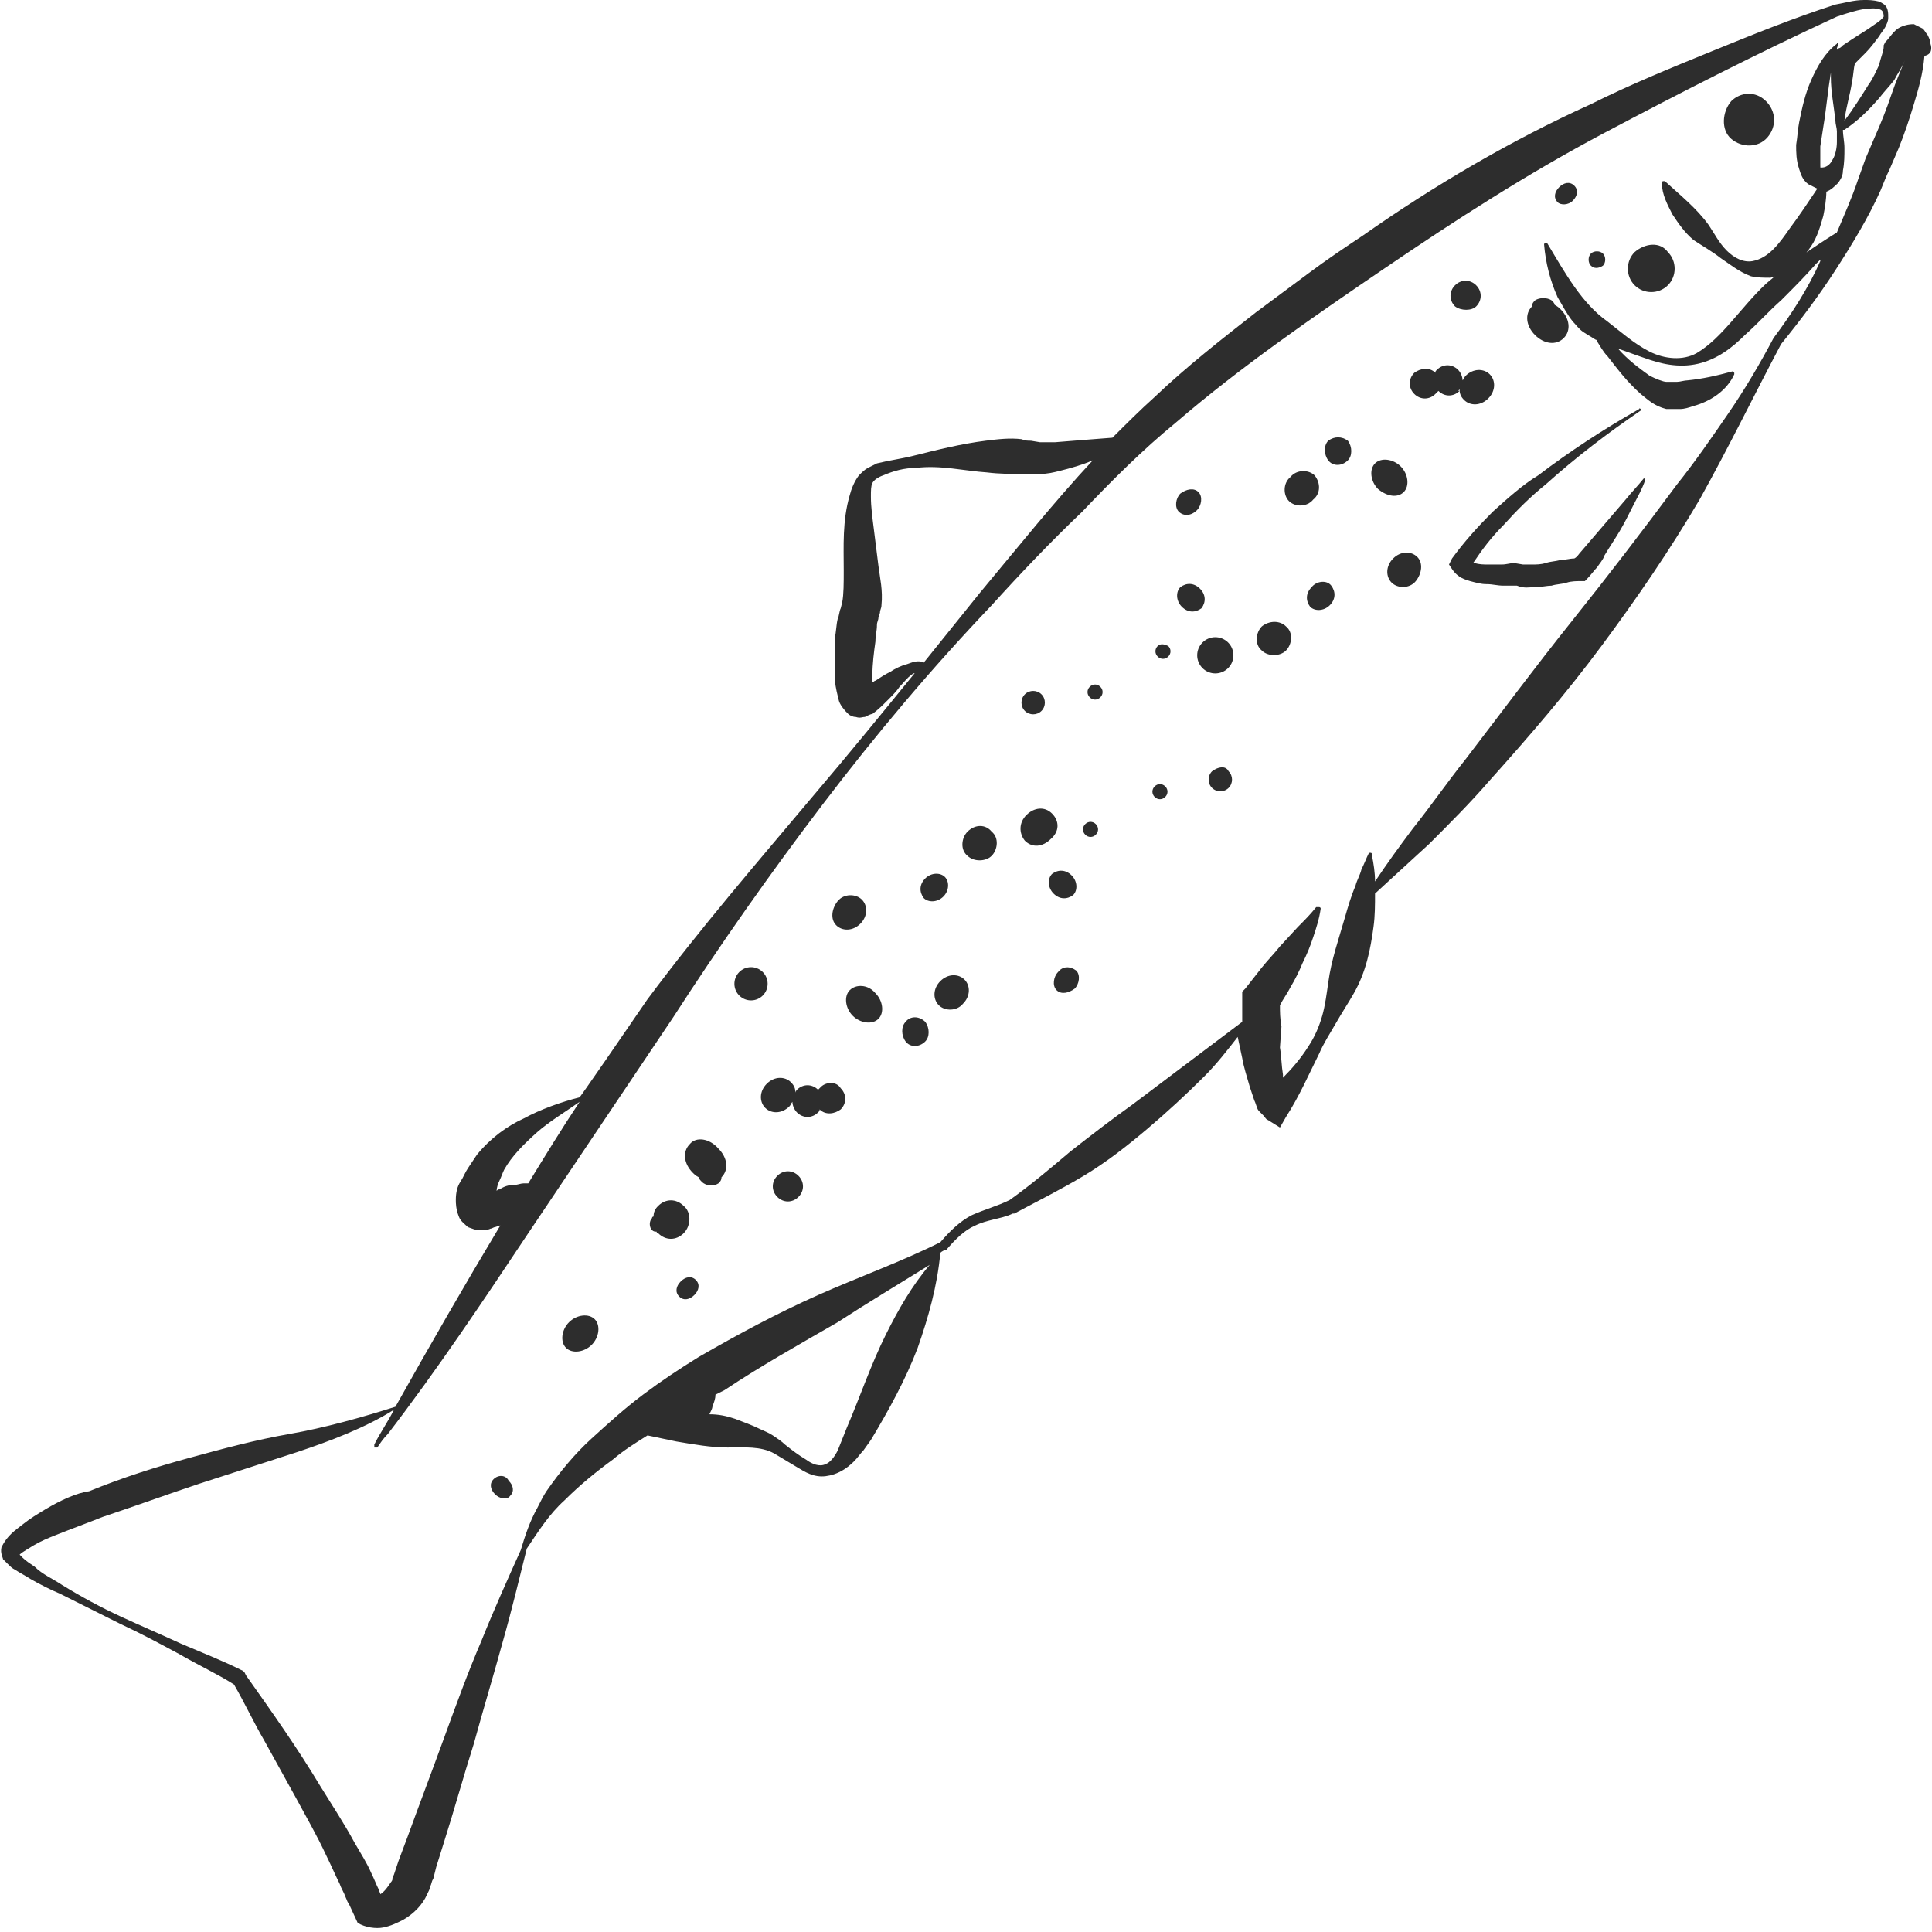 <?xml version="1.0" encoding="utf-8"?>
<!-- Generator: Adobe Illustrator 24.1.2, SVG Export Plug-In . SVG Version: 6.00 Build 0)  -->
<svg version="1.1" id="Layer_1" xmlns="http://www.w3.org/2000/svg" xmlns:xlink="http://www.w3.org/1999/xlink" x="0px" y="0px"
	 viewBox="0 0 128 128" style="enable-background:new 0 0 128 128;" xml:space="preserve">
<style type="text/css">
	.st0{fill:#2D2D2D;}
</style>
<g>
	<path class="st0" d="M117.1,9.1c0.6-0.7,0.6-1.7-0.1-2.4s-1.7-0.6-2.3,0c-0.6,0.7-0.7,1.9,0,2.5S116.5,9.8,117.1,9.1z"/>
	<path class="st0" d="M98.9,33.9c-1,1-1.9,2-2.7,3.1L96,37.4l0.2,0.3c0.4,0.6,0.9,0.7,1.2,0.8c0.4,0.1,0.7,0.2,1.1,0.2
		c0.4,0,0.7,0.1,1.1,0.1c0.3,0,0.6,0,0.9,0c0.5,0.2,0.8,0.1,1.2,0.1c0.4,0,0.8-0.1,1.1-0.1c0.3-0.1,0.7-0.1,1-0.2
		c0.3-0.1,0.7-0.1,0.8-0.1l0.4,0l0.1-0.1c0.3-0.3,0.5-0.6,0.7-0.8c0.2-0.3,0.4-0.5,0.5-0.8c0.3-0.5,0.7-1.1,1-1.6
		c0.3-0.5,0.6-1.1,0.9-1.7c0.3-0.6,0.6-1.1,0.8-1.7c0,0,0-0.1,0-0.1c0,0-0.1,0-0.1,0c-0.4,0.5-0.8,0.9-1.2,1.4l-1.2,1.4l-1.2,1.4
		l-0.6,0.7c-0.1,0.1-0.2,0.3-0.4,0.4c-0.3,0-0.6,0.1-0.9,0.1c-0.4,0.1-0.7,0.1-1,0.2c-0.3,0.1-0.6,0.1-0.9,0.1c-0.3,0-0.6,0-0.6,0
		l-0.6-0.1c-0.2,0-0.5,0.1-0.8,0.1c-0.3,0-0.6,0-0.9,0c-0.3,0-0.6,0-0.9-0.1c0,0-0.1,0-0.1,0c0.6-0.9,1.2-1.7,2-2.5
		c0.9-1,1.8-1.9,2.8-2.7c2-1.8,4.1-3.4,6.3-4.9c0,0,0-0.1,0-0.1c0,0-0.1-0.1-0.1,0c-2.3,1.3-4.6,2.8-6.7,4.4
		C100.9,32.1,99.9,33,98.9,33.9z"/>
	<path class="st0" d="M127.9,2.9c0-0.2-0.1-0.4-0.2-0.6c-0.1-0.1-0.2-0.3-0.3-0.4c-0.2-0.1-0.4-0.2-0.6-0.3c-0.4,0-0.7,0.1-0.9,0.2
		c-0.2,0.1-0.3,0.2-0.4,0.3c-0.2,0.2-0.4,0.5-0.6,0.7l-0.1,0.2l0,0.1c0,0.3-0.2,0.7-0.3,1.2c-0.2,0.4-0.4,0.9-0.7,1.3
		c-0.5,0.8-1,1.6-1.6,2.4c0.1-0.9,0.4-1.8,0.5-2.6c0.1-0.4,0.1-0.9,0.2-1.2l0.2-0.2c0.2-0.2,0.3-0.3,0.5-0.5
		c0.3-0.3,0.6-0.7,0.9-1.1c0.1-0.2,0.3-0.4,0.4-0.6c0.1-0.2,0.2-0.4,0.2-0.6c0,0,0,0,0-0.1c0-0.2,0-0.4-0.1-0.6
		c-0.1-0.2-0.3-0.3-0.5-0.4c-0.4-0.1-0.7-0.1-1-0.1c-0.7,0-1.3,0.2-1.9,0.3l0,0c-2.8,0.9-5.5,2-8.2,3.1c-2.7,1.1-5.4,2.2-8,3.5
		c-5.3,2.4-10.4,5.4-15.1,8.7c-1.2,0.8-2.4,1.6-3.6,2.5c-1.2,0.9-2.3,1.7-3.5,2.6c-2.3,1.8-4.6,3.6-6.7,5.6c-1,0.9-1.9,1.8-2.8,2.7
		c-1.3,0.1-2.6,0.2-3.8,0.3c-0.4,0-0.7,0-1,0l-0.6-0.1c-0.2,0-0.4,0-0.6-0.1c-0.8-0.1-1.6,0-2.4,0.1c-1.6,0.2-3.2,0.6-4.8,1
		c-0.8,0.2-1.6,0.3-2.4,0.5c-0.2,0.1-0.4,0.2-0.6,0.3c-0.2,0.1-0.4,0.3-0.6,0.5c-0.3,0.4-0.5,0.9-0.6,1.3c-0.5,1.7-0.4,3.4-0.4,5
		c0,0.8,0,1.6-0.1,2.1l-0.1,0.4c-0.1,0.2-0.1,0.5-0.2,0.7c-0.1,0.4-0.1,0.9-0.2,1.3c0,0.8,0,1.7,0,2.5c0,0.4,0.1,0.9,0.2,1.3
		c0.1,0.3,0,0.4,0.5,1c0.1,0.1,0.1,0.1,0.2,0.2c0.1,0.1,0.3,0.2,0.5,0.2c0.3,0.1,0.4,0,0.6,0c0.2-0.1,0.4-0.2,0.5-0.2
		c0.4-0.3,0.7-0.6,1-0.9c0.3-0.3,0.6-0.6,0.8-0.9c0.3-0.3,0.5-0.6,0.8-0.8c0,0,0.1-0.1,0.2-0.1c-2.2,2.7-4.4,5.4-6.7,8.1
		c-3.7,4.4-7.5,8.8-11,13.5c-1.5,2.2-4.4,6.4-4.5,6.5c-1.2,0.3-2.6,0.8-3.7,1.4c-1.1,0.5-2.2,1.3-3.1,2.4c-0.2,0.3-0.4,0.6-0.6,0.9
		c-0.2,0.3-0.3,0.6-0.5,0.9c-0.2,0.3-0.3,0.7-0.3,1.2c0,0.2,0,0.6,0.2,1.1c0.1,0.3,0.4,0.5,0.6,0.7c0.3,0.1,0.5,0.2,0.7,0.2
		c0.4,0,0.6,0,0.8-0.1c0.1,0,0.2-0.1,0.3-0.1l0.3-0.1c0.1,0,0.1-0.1,0.1-0.1c-2.4,4-4.7,8-7,12.1c-2.2,0.7-4.7,1.4-7,1.8
		c-2.3,0.4-4.5,1-6.7,1.6c-2.2,0.6-4.4,1.3-6.6,2.2C5.1,98.9,4,99.4,3,100c-0.5,0.3-1,0.6-1.5,1c-0.5,0.4-1,0.7-1.4,1.5l0,0l0,0
		c-0.1,0.4,0.1,0.7,0.1,0.8c0.1,0.1,0.2,0.2,0.3,0.3c0.2,0.2,0.3,0.3,0.5,0.4c0.3,0.2,0.7,0.4,1,0.6c0.7,0.4,1.3,0.7,2,1l4,2
		c1.3,0.6,2.6,1.3,3.9,2c1.2,0.7,2.5,1.3,3.6,2c0.7,1.2,1.3,2.5,2,3.7l2.1,3.8c0.7,1.3,1.4,2.5,2,3.8c0.3,0.6,0.6,1.3,0.9,1.9
		c0.1,0.3,0.3,0.6,0.4,0.9c0.1,0.2,0.1,0.3,0.2,0.4l0,0.1c0,0,0-0.1,0-0.1l0.6,1.3c0.5,0.3,1.2,0.4,1.7,0.3c0.5-0.1,0.9-0.3,1.3-0.5
		c0.7-0.4,1.3-1,1.6-1.7c0.1-0.2,0.2-0.4,0.2-0.5c0.1-0.2,0.1-0.4,0.2-0.5l0.2-0.8l0.5-1.6c0.7-2.2,1.3-4.4,2-6.6
		c0.6-2.2,1.3-4.5,1.9-6.7c0.6-2.1,1.1-4.2,1.6-6.2c0.8-1.2,1.5-2.3,2.5-3.2c1-1,2.1-1.9,3.2-2.7c0.7-0.6,1.5-1.1,2.3-1.6l1.9,0.4
		c1.2,0.2,2.3,0.4,3.4,0.4c1.1,0,2.2-0.1,3.1,0.4c0.5,0.3,1,0.6,1.5,0.9c0.5,0.3,1.1,0.7,1.9,0.6c0.8-0.1,1.4-0.5,1.9-1
		c0.2-0.2,0.4-0.5,0.6-0.7l0.5-0.7c1.2-2,2.3-4,3.1-6.1c0.7-2,1.3-4.1,1.5-6.3c0.1-0.1,0.3-0.2,0.4-0.2l0,0l0,0
		c0.6-0.7,1.2-1.3,1.9-1.6c0.4-0.2,0.8-0.3,1.2-0.4c0.4-0.1,0.9-0.2,1.3-0.4l0,0l0.1,0c1.5-0.8,3.1-1.6,4.6-2.5
		c1.5-0.9,2.9-2,4.2-3.1s2.6-2.3,3.8-3.5c0.8-0.8,1.5-1.7,2.2-2.6c0.1,0.5,0.2,0.9,0.3,1.4c0.1,0.6,0.3,1.2,0.5,1.9
		c0.1,0.3,0.2,0.6,0.3,0.9c0.1,0.2,0.1,0.3,0.2,0.5c0,0.1,0.1,0.2,0.2,0.3l0.1,0.1l0,0l0.1,0.1c0.1,0.1,0.2,0.3,0.3,0.3l0.8,0.5
		l0.4-0.7c0.9-1.4,1.5-2.8,2.2-4.2c0.3-0.7,0.7-1.3,1.1-2c0.4-0.7,0.8-1.3,1.2-2c0.8-1.4,1.1-2.9,1.3-4.4c0.1-0.7,0.1-1.5,0.1-2.2
		c1.2-1.1,2.4-2.2,3.6-3.3c1.4-1.4,2.7-2.7,4-4.2c2.6-2.9,5.1-5.8,7.4-8.9c2.3-3.1,4.5-6.3,6.5-9.7c1.9-3.4,3.6-6.9,5.4-10.3
		c1.3-1.6,2.5-3.2,3.6-4.9c1.1-1.7,2.2-3.5,3-5.3c0.2-0.5,0.4-1,0.6-1.4l0.6-1.4c0.4-1,0.7-1.9,1-2.9c0.3-1,0.6-2,0.7-3.2
		C128,3.6,128,3.2,127.9,2.9z M56.9,45.5C56.9,45.5,57,45.5,56.9,45.5C57,45.5,57,45.5,56.9,45.5C57,45.5,57,45.5,56.9,45.5
		C57,45.5,56.9,45.5,56.9,45.5z M60.1,44c-0.4,0.1-0.8,0.3-1.1,0.5c-0.4,0.2-0.7,0.4-1,0.6c-0.1,0-0.1,0.1-0.2,0.1
		c0-0.2,0-0.3,0-0.5c0-0.7,0.1-1.5,0.2-2.2c0-0.4,0.1-0.7,0.1-1.1c0-0.2,0.1-0.3,0.1-0.5l0.1-0.3c0-0.2,0.1-0.3,0.1-0.5
		c0.1-1-0.1-1.8-0.2-2.6l-0.3-2.4c-0.1-0.8-0.2-1.5-0.2-2.2c0-0.4,0-0.7,0.1-0.9c0.1-0.2,0.4-0.4,0.7-0.5c0.7-0.3,1.4-0.5,2.2-0.5
		c1.6-0.2,3.2,0.2,4.7,0.3c0.8,0.1,1.6,0.1,2.3,0.1l1.2,0c0.5,0,0.9-0.1,1.3-0.2c0.8-0.2,1.5-0.4,2.2-0.7c-2.6,2.8-5,5.8-7.5,8.8
		c-1.2,1.5-2.5,3.1-3.7,4.6C60.8,43.7,60.4,43.9,60.1,44z M33.1,78.8c-0.1,0-0.1,0-0.2,0.1c0-0.2,0.1-0.5,0.2-0.7
		c0.1-0.2,0.2-0.5,0.3-0.7c0.5-0.9,1.3-1.7,2.2-2.5c0.8-0.7,1.8-1.3,2.8-2c-1.2,1.8-2.3,3.6-3.4,5.4c-0.1,0-0.2,0-0.3,0
		c-0.2,0-0.4,0.1-0.6,0.1C33.7,78.5,33.4,78.6,33.1,78.8z M58.7,88.4c-1,2-1.7,4.1-2.6,6.2c-0.2,0.5-0.4,1-0.6,1.5
		c-0.2,0.4-0.5,0.8-0.8,0.9c-0.4,0.2-0.9,0-1.3-0.3c-0.5-0.3-0.9-0.6-1.4-1c-0.2-0.2-0.5-0.4-0.8-0.6c-0.3-0.2-0.6-0.3-0.8-0.4
		c-0.6-0.3-1.2-0.5-1.7-0.7c-0.6-0.2-1.1-0.3-1.7-0.3c0.1-0.2,0.2-0.4,0.2-0.5c0.1-0.3,0.2-0.5,0.2-0.8c0.2-0.1,0.4-0.2,0.6-0.3
		c2.4-1.6,4.9-3,7.5-4.5c2-1.3,4-2.5,6.1-3.8C60.4,85.2,59.5,86.8,58.7,88.4z M125.3,6.3c-0.3,0.9-0.7,1.9-1.1,2.8l-0.6,1.4
		l-0.5,1.4c-0.4,1.2-0.9,2.3-1.4,3.5c-1.6,1-3.2,2.1-4.7,3.4c-1.7,1.6-2.9,3.6-4.6,4.6c-0.9,0.5-2.1,0.4-3.1-0.1
		c-1-0.5-1.9-1.3-2.8-2c-1.7-1.2-2.8-3.2-4-5.2l0,0c0,0,0,0-0.1,0c0,0-0.1,0-0.1,0.1c0.1,1.2,0.4,2.4,0.9,3.5c0.3,0.5,0.6,1.1,1,1.6
		c0.2,0.2,0.4,0.5,0.7,0.7c0.3,0.2,0.5,0.3,0.8,0.5c0,0,0.1,0,0.1,0.1c0.2,0.3,0.4,0.7,0.7,1c0.7,0.9,1.3,1.7,2.2,2.5
		c0.5,0.4,0.9,0.8,1.7,1c0.1,0,0.2,0,0.3,0l0.2,0c0.1,0,0.3,0,0.4,0c0.3,0,0.6-0.1,0.9-0.2c1.1-0.3,2.2-1,2.7-2.1c0,0,0,0,0-0.1
		c0,0-0.1-0.1-0.1-0.1c-1.1,0.3-2,0.5-3,0.6c-0.2,0-0.5,0.1-0.7,0.1l-0.4,0l-0.2,0c-0.1,0-0.1,0-0.1,0c-0.2,0-0.7-0.2-1.1-0.4
		c-0.7-0.5-1.5-1.1-2.1-1.8c0.6,0.2,1.1,0.4,1.7,0.6c1.1,0.4,2.3,0.7,3.6,0.4c1.3-0.3,2.3-1.1,3.1-1.9c0.9-0.8,1.6-1.6,2.4-2.3
		c0.8-0.8,1.6-1.6,2.3-2.4c0.1-0.1,0.2-0.2,0.3-0.3c0,0,0,0.1,0,0.1c-0.8,1.8-1.9,3.5-3.1,5.1l0,0l0,0c-0.9,1.7-1.9,3.4-3,5
		c-1.1,1.6-2.2,3.2-3.4,4.7c-2.3,3.1-4.6,6.1-7,9.1c-2.4,3-4.7,6.1-7,9.1c-1.2,1.5-2.3,3.1-3.5,4.6c-0.9,1.2-1.7,2.3-2.5,3.5
		c0-0.6-0.1-1.2-0.2-1.7l0-0.1c0,0,0-0.1-0.1-0.1c0,0-0.1,0-0.1,0c-0.2,0.4-0.3,0.7-0.5,1.1c-0.1,0.4-0.3,0.7-0.4,1.1
		c-0.3,0.7-0.5,1.4-0.7,2.1c-0.4,1.4-0.9,2.8-1.1,4.3c-0.1,0.7-0.2,1.5-0.4,2.2c-0.2,0.7-0.5,1.4-0.9,2c-0.5,0.8-1.1,1.5-1.7,2.1
		c0-0.1,0-0.1,0-0.2c-0.1-0.6-0.1-1.2-0.2-1.8L84.9,68c-0.1-0.5-0.1-1-0.1-1.4c0.2-0.4,0.5-0.8,0.7-1.2c0.3-0.5,0.6-1.1,0.8-1.6
		c0.3-0.6,0.5-1.1,0.7-1.7c0.2-0.6,0.4-1.2,0.5-1.9c0,0,0-0.1-0.1-0.1c0,0-0.1,0-0.2,0l0,0c-0.4,0.5-0.8,0.9-1.2,1.3l-1.2,1.3
		c-0.4,0.5-0.8,0.9-1.2,1.4l-1.1,1.4l-0.2,0.2l0,0.4c0,0.6,0,1.1,0,1.6L75,73.2c-1.4,1-2.7,2-4.1,3.1c-1.3,1.1-2.6,2.2-4,3.2
		c-0.8,0.4-1.6,0.6-2.5,1c-0.8,0.4-1.5,1.1-2.1,1.8c-2.6,1.3-5.4,2.3-8.1,3.5c-2.7,1.2-5.3,2.6-7.9,4.1c-1.3,0.8-2.5,1.6-3.7,2.5
		c-1.2,0.9-2.3,1.9-3.4,2.9c-1.1,1-2.1,2.2-3,3.5c-0.2,0.3-0.4,0.7-0.6,1.1c-0.5,0.9-0.8,1.8-1.1,2.8c-0.9,2-1.8,4-2.6,6
		c-0.9,2.1-1.7,4.3-2.5,6.5c-0.8,2.2-1.6,4.3-2.4,6.5l-0.6,1.6l-0.3,0.9c-0.1,0.2-0.1,0.2-0.1,0.3c0,0.1-0.1,0.2-0.1,0.2
		c-0.2,0.3-0.4,0.6-0.7,0.8c0,0,0,0,0,0c0-0.1-0.1-0.2-0.1-0.3c-0.2-0.4-0.3-0.7-0.5-1.1c-0.3-0.7-0.7-1.3-1.1-2
		c-0.7-1.3-1.5-2.5-2.3-3.8c-1.5-2.5-3.2-4.9-4.9-7.3l-0.1-0.2l-0.1-0.1c-1.4-0.7-2.7-1.2-4.1-1.8c-1.3-0.6-2.7-1.2-4-1.8
		c-1.3-0.6-2.6-1.3-3.9-2.1c-0.6-0.4-1.3-0.7-1.8-1.2c-0.3-0.2-0.6-0.4-0.8-0.6c-0.1-0.1-0.2-0.2-0.2-0.2c0.2-0.2,0.6-0.4,0.9-0.6
		c0.5-0.3,1-0.5,1.5-0.7c1-0.4,2.1-0.8,3.1-1.2c2.1-0.7,4.3-1.5,6.4-2.2l6.5-2.1c2.1-0.7,4.5-1.6,6.4-2.8c-0.4,0.8-0.9,1.5-1.3,2.3
		l0,0c0,0.1,0,0.1,0,0.2c0.1,0,0.1,0,0.2,0c0.2-0.3,0.4-0.6,0.7-0.9c3.3-4.3,6.3-8.8,9.3-13.3l9.6-14.3c3.1-4.8,6.4-9.5,9.9-14.1
		c3.5-4.6,7.2-9,11.2-13.2c1.9-2.1,3.9-4.2,6-6.2c2-2.1,4-4.1,6.2-5.9c4.3-3.7,9.1-7,13.8-10.2c4.7-3.2,9.5-6.3,14.6-9
		c5.1-2.7,10.2-5.3,15.4-7.7c0.6-0.2,1.2-0.4,1.8-0.5c0.3,0,0.6-0.1,0.9,0c0.3,0,0.4,0.2,0.4,0.5l0,0l0,0c-0.2,0.3-0.6,0.5-1,0.8
		l-1.1,0.7l-0.6,0.4L122,3.1c0,0-0.1,0.1-0.2,0.1c0,0-0.1,0.1-0.1,0.1c0-0.1,0-0.2,0.1-0.3c0,0,0,0,0-0.1c0,0-0.1-0.1-0.1,0
		c-0.8,0.6-1.3,1.5-1.7,2.4c-0.4,0.9-0.6,1.8-0.8,2.8c-0.1,0.5-0.1,0.9-0.2,1.5c0,0.5,0,1,0.2,1.6c0.1,0.3,0.2,0.7,0.6,1
		c0.2,0.1,0.4,0.2,0.6,0.3c-0.6,0.9-1.2,1.8-1.8,2.6c-0.7,1-1.4,2-2.5,2.2c-0.6,0.1-1.2-0.2-1.7-0.7c-0.5-0.5-0.8-1.1-1.2-1.7
		c-0.8-1.1-1.8-1.9-2.9-2.9c0,0,0,0-0.1,0c0,0-0.1,0-0.1,0.1c0,0.8,0.4,1.5,0.7,2.1c0.4,0.6,0.8,1.2,1.4,1.7
		c0.6,0.4,1.3,0.8,1.8,1.2c0.6,0.4,1.2,0.9,2,1.2c0.4,0.1,0.9,0.1,1.3,0.1c0.4-0.1,0.8-0.3,1.1-0.5c0.7-0.5,1.2-1,1.6-1.6
		c0.4-0.6,0.6-1.3,0.8-2c0.1-0.5,0.2-1.1,0.2-1.6c0,0,0,0,0,0c0.3-0.1,0.6-0.4,0.8-0.6c0.2-0.3,0.3-0.5,0.3-0.8
		c0.1-0.5,0.1-1,0.1-1.5c0-0.4-0.1-0.8-0.1-1.2c0,0,0.1,0,0.1,0c0.9-0.6,1.6-1.3,2.3-2.1c0.3-0.4,0.7-0.8,1-1.2
		c0.2-0.4,0.5-0.8,0.7-1.3C126,4.5,125.6,5.4,125.3,6.3z M120.6,10.9c0-0.3,0-0.8,0-1.2l0.2-1.3c0.2-1.2,0.3-2.4,0.5-3.6
		c0,0.1,0,0.2,0,0.3c0,1,0.2,1.9,0.3,2.9c0,0.2,0.1,0.5,0.1,0.7c0,0.2,0,0.5,0,0.7c0,0.4-0.1,0.9-0.3,1.2c-0.2,0.4-0.5,0.5-0.7,0.5
		c-0.1,0-0.1-0.1,0,0C120.6,11.2,120.6,11.1,120.6,10.9z"/>
	<path class="st0" d="M93,32.6c0.4-0.4,0.3-1.2-0.2-1.7c-0.5-0.5-1.3-0.6-1.7-0.2s-0.3,1.2,0.2,1.7C91.9,32.9,92.6,33,93,32.6z"/>
	<path class="st0" d="M108.3,16.7c-0.6,0.6-0.6,1.6,0,2.2c0.6,0.6,1.6,0.6,2.2,0s0.6-1.6,0-2.2C110,16,109,16.1,108.3,16.7z"/>
	<path class="st0" d="M87.1,31.5c-0.4-0.4-1.2-0.4-1.6,0.1C85,32,85,32.8,85.4,33.2c0.4,0.4,1.2,0.4,1.6-0.1
		C87.5,32.7,87.5,32,87.1,31.5z"/>
	<path class="st0" d="M86.9,38.9c-0.4,0.4-0.4,0.9-0.1,1.3c0.3,0.3,0.9,0.3,1.3-0.1s0.4-0.9,0.1-1.3S87.2,38.5,86.9,38.9z"/>
	<path class="st0" d="M92.3,37c-0.5,0.5-0.5,1.2-0.1,1.6c0.4,0.4,1.2,0.4,1.6-0.1s0.5-1.2,0.1-1.6S92.8,36.5,92.3,37z"/>
	<path class="st0" d="M76.7,42.8c-0.2,0.2-0.2,0.5,0,0.7c0.2,0.2,0.5,0.2,0.7,0c0.2-0.2,0.2-0.5,0-0.7
		C77.2,42.7,76.9,42.6,76.7,42.8z"/>
	<path class="st0" d="M79.5,39c-0.4-0.4-0.9-0.4-1.3-0.1c-0.3,0.3-0.3,0.9,0.1,1.3c0.4,0.4,0.9,0.4,1.3,0.1
		C79.9,39.9,79.9,39.4,79.5,39z"/>
	<path class="st0" d="M80.3,51.1c-0.3,0.3-0.3,0.8,0,1.1s0.8,0.3,1.1,0s0.3-0.8,0-1.1C81.2,50.7,80.7,50.8,80.3,51.1z"/>
	<path class="st0" d="M69.7,53.9c-0.5-0.5-1.2-0.4-1.7,0.1c-0.5,0.5-0.5,1.2-0.1,1.7c0.5,0.5,1.2,0.4,1.7-0.1
		C70.2,55.1,70.2,54.4,69.7,53.9z"/>
	<path class="st0" d="M64.1,55.1c-0.4,0.4-0.5,1.2,0,1.6c0.4,0.4,1.2,0.4,1.6,0c0.4-0.4,0.5-1.2,0-1.6
		C65.3,54.6,64.6,54.6,64.1,55.1z"/>
	<path class="st0" d="M60,67.7c-0.3,0.3-0.3,0.9,0,1.3s0.9,0.4,1.3,0c0.3-0.3,0.3-0.9,0-1.3C60.9,67.3,60.3,67.3,60,67.7z"/>
	<path class="st0" d="M72.2,45.5c-0.2,0.2-0.2,0.5,0,0.7c0.2,0.2,0.5,0.2,0.7,0c0.2-0.2,0.2-0.5,0-0.7
		C72.7,45.3,72.4,45.3,72.2,45.5z"/>
	<path class="st0" d="M54.4,72c-0.1,0.1-0.1,0.1-0.2,0.2c0,0,0,0,0,0c-0.4-0.4-1-0.4-1.4,0c0,0-0.1,0.1-0.1,0.2
		c0-0.3-0.1-0.5-0.3-0.7c-0.4-0.4-1.1-0.4-1.6,0.1c-0.5,0.5-0.5,1.2-0.1,1.6s1.1,0.4,1.6-0.1c0.1-0.1,0.1-0.2,0.2-0.3
		c0,0.2,0.1,0.5,0.3,0.7c0.4,0.4,1,0.4,1.4,0c0.1-0.1,0.1-0.1,0.1-0.2c0.4,0.4,1,0.3,1.4,0c0.4-0.4,0.4-1,0-1.4
		C55.4,71.6,54.7,71.7,54.4,72z"/>
	<path class="st0" d="M45.1,84.9c-0.3,0.3-0.4,0.7-0.1,1s0.7,0.2,1-0.1c0.3-0.3,0.4-0.7,0.1-1S45.4,84.6,45.1,84.9z"/>
	<path class="st0" d="M51.5,77.9c-0.4,0.4-0.4,1,0,1.4c0.4,0.4,1,0.4,1.4,0c0.4-0.4,0.4-1,0-1.4C52.5,77.5,51.9,77.5,51.5,77.9z"/>
	<path class="st0" d="M70.1,64.4c-0.3,0.3-0.4,0.9-0.1,1.2c0.3,0.3,0.8,0.2,1.2-0.1c0.3-0.3,0.4-0.9,0.1-1.2
		C70.9,64,70.4,64,70.1,64.4z"/>
	<path class="st0" d="M37.7,87.6c-0.5,0.5-0.6,1.3-0.2,1.7c0.4,0.4,1.2,0.3,1.7-0.2c0.5-0.5,0.6-1.3,0.2-1.7S38.2,87.1,37.7,87.6z"
		/>
	<path class="st0" d="M32.7,98c-0.3,0.3-0.2,0.7,0.1,1c0.3,0.3,0.8,0.4,1,0.1c0.3-0.3,0.2-0.7-0.1-1C33.5,97.7,33,97.7,32.7,98z"/>
	<path class="st0" d="M56.3,65.6c-0.4,0.4-0.3,1.2,0.2,1.7s1.3,0.6,1.7,0.2c0.4-0.4,0.3-1.2-0.2-1.7C57.5,65.2,56.7,65.2,56.3,65.6z
		"/>
	<path class="st0" d="M45.7,75.8c-0.5,0.5-0.4,1.3,0.2,1.9c0.1,0.1,0.2,0.2,0.4,0.3c0,0.1,0.1,0.2,0.2,0.3c0.3,0.3,0.8,0.3,1.1,0.1
		c0.1-0.1,0.2-0.2,0.2-0.4c0,0,0,0,0,0c0.5-0.5,0.4-1.3-0.2-1.9C47,75.4,46.1,75.3,45.7,75.8z"/>
	<path class="st0" d="M45.3,79.9c-0.5-0.5-1.2-0.5-1.7,0c-0.2,0.2-0.3,0.4-0.3,0.7c0,0-0.1,0-0.1,0.1c-0.2,0.2-0.2,0.6,0,0.8
		c0.1,0.1,0.2,0.1,0.3,0.1c0,0,0,0.1,0.1,0.1c0.5,0.5,1.2,0.5,1.7,0S45.8,80.3,45.3,79.9z"/>
	<ellipse transform="matrix(0.698 -0.717 0.717 0.698 -31.682 55.303)" class="st0" cx="49.7" cy="65.2" rx="1.1" ry="1.1"/>
	<path class="st0" d="M62.3,65c-0.5,0.5-0.5,1.2-0.1,1.6c0.4,0.4,1.2,0.4,1.6-0.1c0.5-0.5,0.5-1.2,0.1-1.6
		C63.5,64.5,62.8,64.5,62.3,65z"/>
	<path class="st0" d="M62.6,58.1c-0.3-0.3-0.9-0.3-1.3,0.1c-0.4,0.4-0.4,0.9-0.1,1.3c0.3,0.3,0.9,0.3,1.3-0.1S62.9,58.4,62.6,58.1z"
		/>
	<path class="st0" d="M57,61.2c0.5-0.5,0.5-1.2,0.1-1.6c-0.4-0.4-1.2-0.4-1.6,0.1s-0.5,1.2-0.1,1.6S56.5,61.7,57,61.2z"/>
	<path class="st0" d="M71.9,54.6c-0.2,0.2-0.2,0.5,0,0.7c0.2,0.2,0.5,0.2,0.7,0c0.2-0.2,0.2-0.5,0-0.7
		C72.4,54.4,72.1,54.4,71.9,54.6z"/>
	<path class="st0" d="M71.1,59.3c0.3-0.3,0.3-0.9-0.1-1.3s-0.9-0.4-1.3-0.1c-0.3,0.3-0.3,0.9,0.1,1.3C70.2,59.6,70.7,59.6,71.1,59.3
		z"/>
	<path class="st0" d="M69,47.1c0.3-0.3,0.3-0.8,0-1.1c-0.3-0.3-0.8-0.3-1.1,0s-0.3,0.8,0,1.1C68.2,47.4,68.7,47.4,69,47.1z"/>
	<ellipse transform="matrix(0.706 -0.708 0.708 0.706 -7.043 69.769)" class="st0" cx="80.5" cy="43.4" rx="1.2" ry="1.2"/>
	<path class="st0" d="M83.6,41.5c-0.4,0.4-0.5,1.2,0,1.6c0.4,0.4,1.2,0.4,1.6,0c0.4-0.4,0.5-1.2,0-1.6
		C84.8,41.1,84.1,41.1,83.6,41.5z"/>
	<path class="st0" d="M88,29.2c-0.3,0.3-0.3,0.9,0,1.3s0.9,0.4,1.3,0c0.3-0.3,0.3-0.9,0-1.3C88.9,28.9,88.4,28.9,88,29.2z"/>
	<path class="st0" d="M76.5,52.1c-0.2,0.2-0.2,0.5,0,0.7c0.2,0.2,0.5,0.2,0.7,0c0.2-0.2,0.2-0.5,0-0.7C77,51.9,76.7,51.9,76.5,52.1z
		"/>
	<path class="st0" d="M96.7,25.8c0,0.3,0.1,0.5,0.3,0.7c0.4,0.4,1.1,0.4,1.6-0.1c0.5-0.5,0.5-1.2,0.1-1.6s-1.1-0.4-1.6,0.1
		c-0.1,0.1-0.1,0.2-0.2,0.3c0-0.2-0.1-0.5-0.3-0.7c-0.4-0.4-1-0.4-1.4,0c-0.1,0.1-0.1,0.1-0.1,0.2c-0.4-0.4-1-0.3-1.4,0
		c-0.4,0.4-0.4,1,0,1.4c0.4,0.4,1,0.4,1.4,0c0.1-0.1,0.1-0.1,0.2-0.2c0,0,0,0,0,0c0.4,0.4,1,0.4,1.4,0
		C96.6,25.9,96.6,25.9,96.7,25.8z"/>
	<path class="st0" d="M101.7,19.9c-0.1,0.1-0.2,0.2-0.2,0.4c0,0,0,0,0,0c-0.5,0.5-0.4,1.3,0.2,1.9c0.6,0.6,1.4,0.7,1.9,0.2
		c0.5-0.5,0.4-1.3-0.2-1.9c-0.1-0.1-0.2-0.2-0.4-0.3c0-0.1-0.1-0.2-0.2-0.3C102.5,19.7,102,19.7,101.7,19.9z"/>
	<path class="st0" d="M103.3,12.4c-0.3,0.3-0.4,0.7-0.1,1c0.2,0.2,0.7,0.2,1-0.1c0.3-0.3,0.4-0.7,0.1-1S103.6,12.1,103.3,12.4z"/>
	<path class="st0" d="M97.8,20.3c0.4-0.4,0.4-1,0-1.4c-0.4-0.4-1-0.4-1.4,0c-0.4,0.4-0.4,1,0,1.4C96.8,20.6,97.5,20.6,97.8,20.3z"/>
	<path class="st0" d="M79.3,33.8c0.3-0.3,0.4-0.9,0.1-1.2c-0.3-0.3-0.8-0.2-1.2,0.1c-0.3,0.3-0.4,0.9-0.1,1.2S78.9,34.2,79.3,33.8z"
		/>
	<path class="st0" d="M105.4,16.8c-0.2,0.2-0.2,0.6,0,0.8s0.5,0.2,0.8,0c0.2-0.2,0.2-0.6,0-0.8S105.6,16.6,105.4,16.8z"/>
</g>
</svg>
